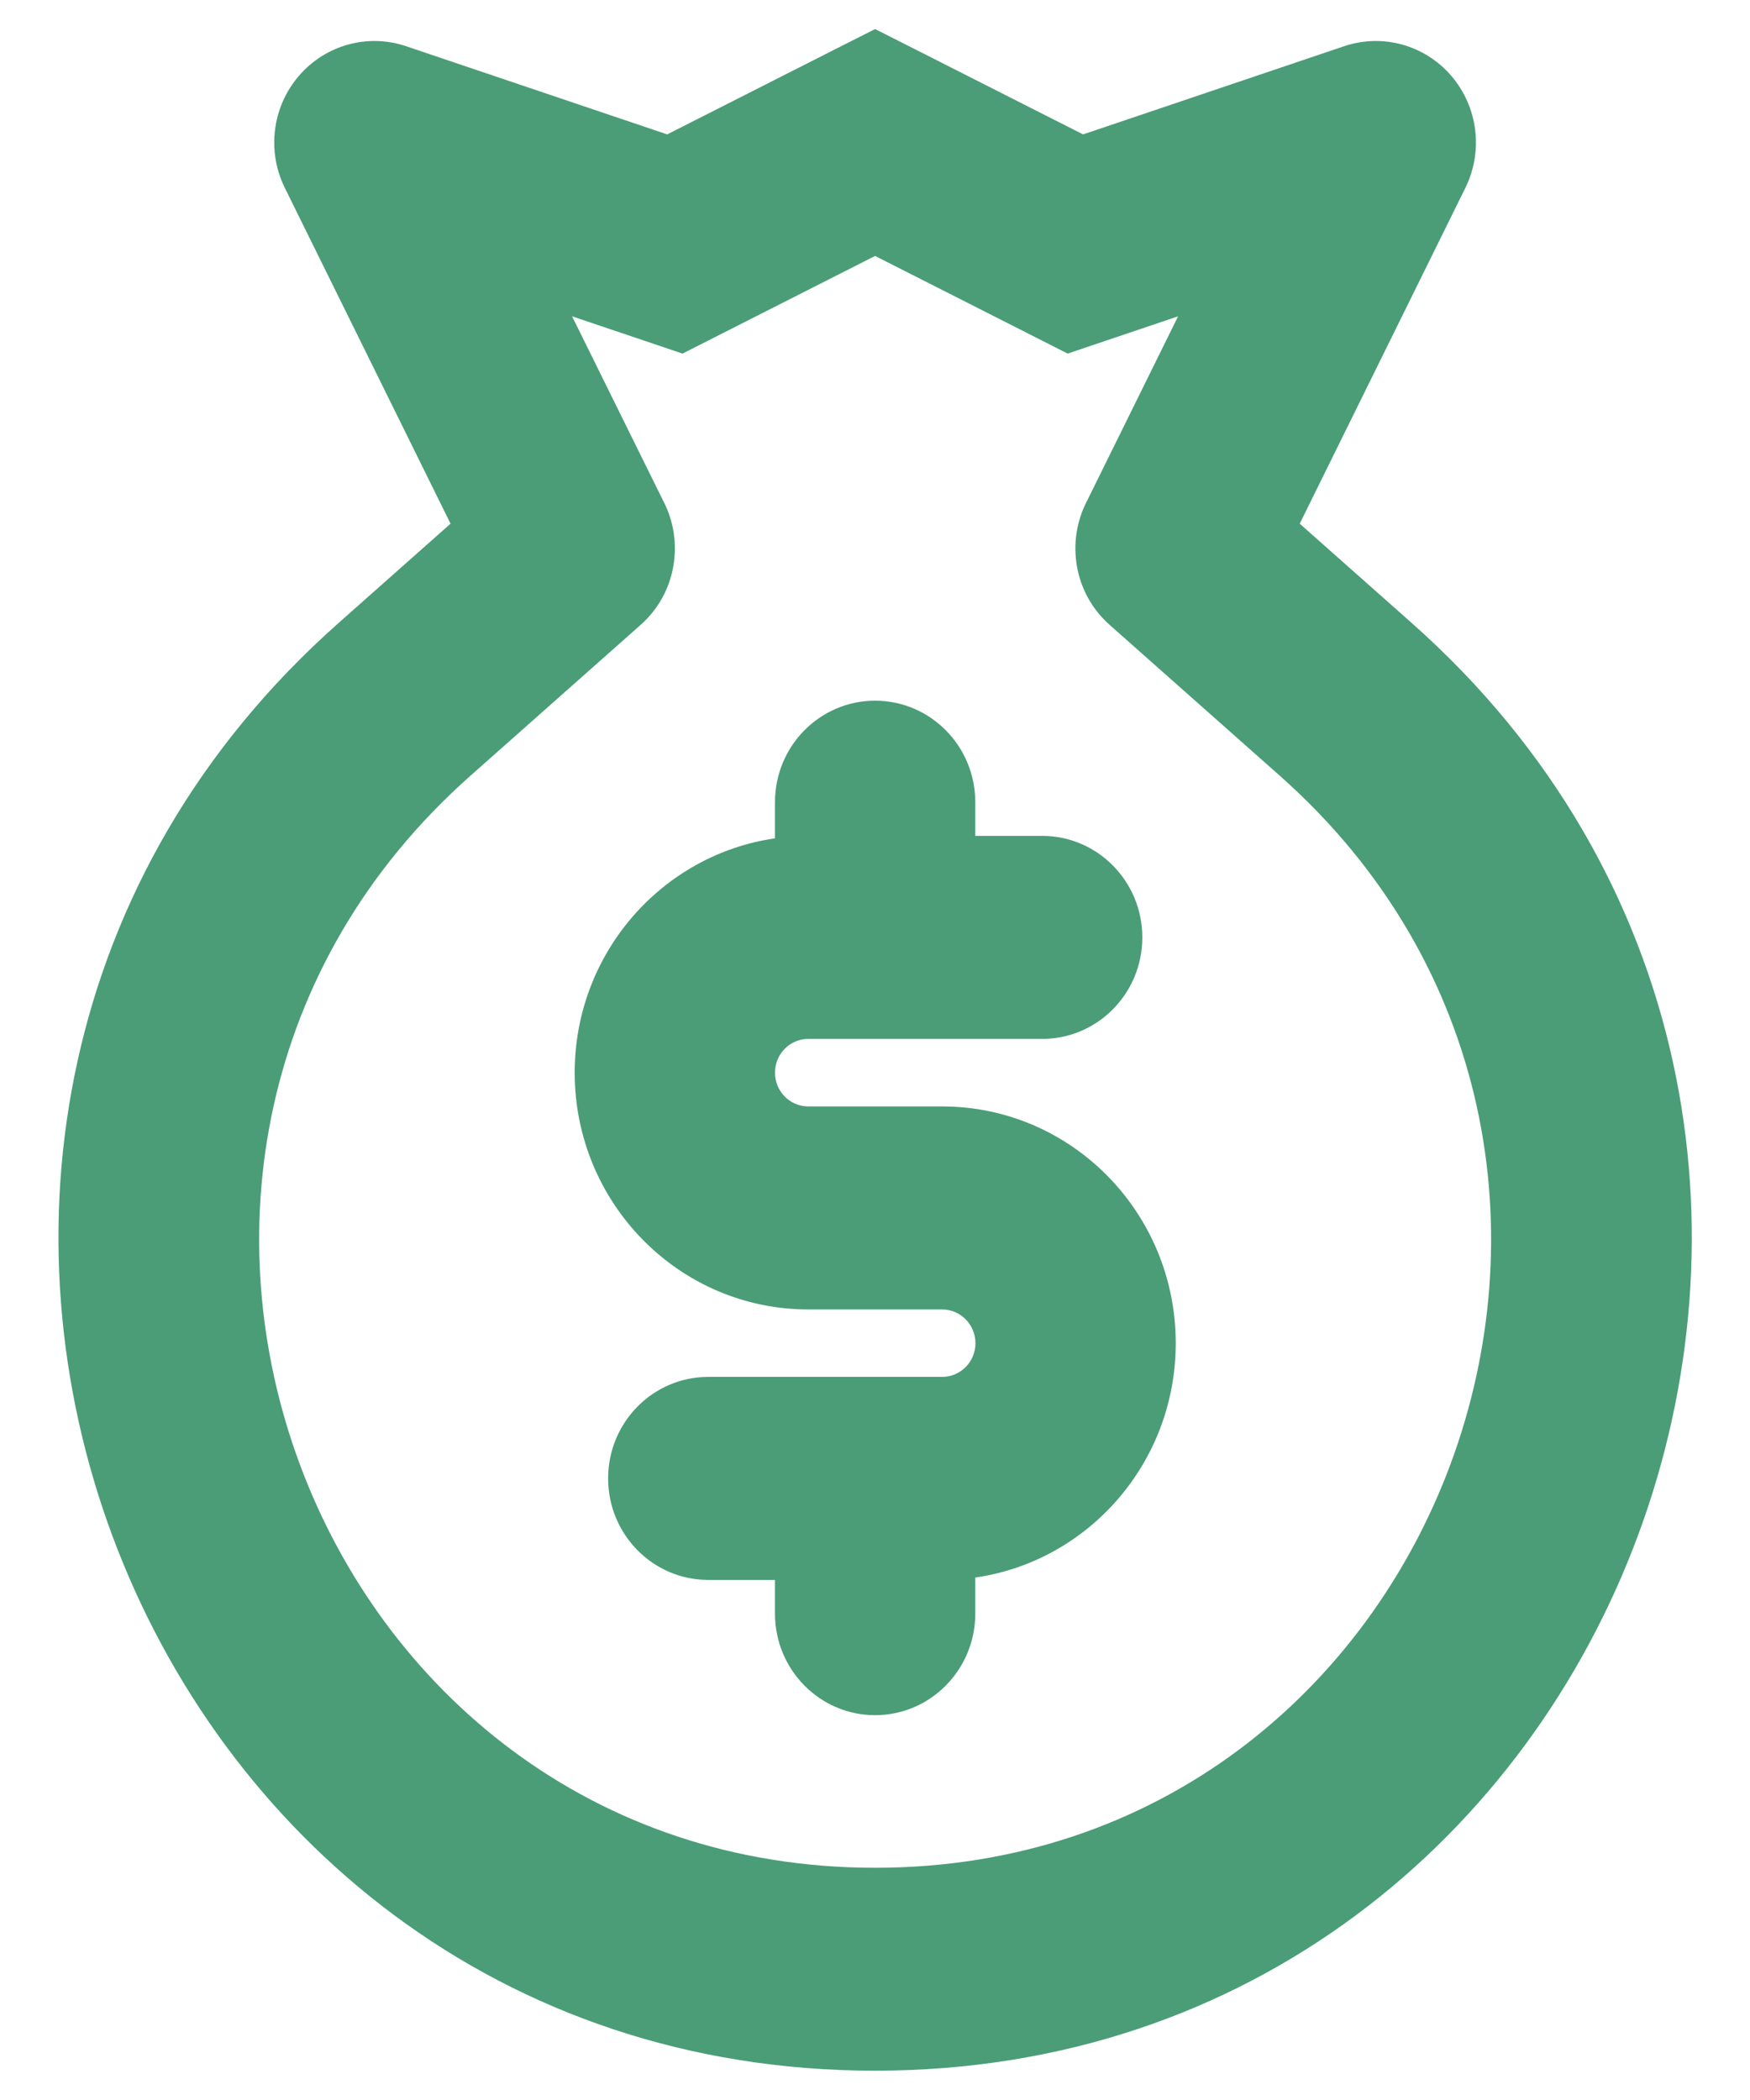 <svg width="20" height="24" viewBox="0 0 20 24" fill="none" xmlns="http://www.w3.org/2000/svg">
<path fill-rule="evenodd" clip-rule="evenodd" d="M10.001 0.332L10.513 0.591L12.378 1.536L15.362 0.528C15.801 0.38 16.285 0.514 16.588 0.869C16.891 1.223 16.954 1.728 16.747 2.147L14.854 5.985L16.135 7.121C22.608 12.861 18.602 23.665 10.001 23.665C1.4 23.665 -2.605 12.861 3.868 7.121L5.149 5.985L3.255 2.147C3.048 1.728 3.111 1.223 3.414 0.869C3.718 0.514 4.202 0.38 4.641 0.528L7.625 1.536L9.489 0.591L10.001 0.332ZM13.464 3.615L12.422 5.727C12.18 6.192 12.274 6.78 12.681 7.141L14.628 8.867C19.51 13.197 16.489 21.346 10.001 21.346C3.514 21.346 0.493 13.197 5.375 8.867L7.322 7.141C7.729 6.78 7.823 6.192 7.581 5.727L6.538 3.615L7.35 3.889L7.8 4.041L8.224 3.826L10.001 2.925L11.778 3.826L12.202 4.041L12.652 3.889L13.464 3.615ZM11.146 9.168C11.146 8.527 10.633 8.008 10.001 8.008C9.369 8.008 8.857 8.527 8.857 9.168V9.581C7.563 9.768 6.568 10.896 6.568 12.259C6.568 13.753 7.763 14.965 9.238 14.965H10.767C10.977 14.965 11.148 15.137 11.148 15.351C11.148 15.564 10.977 15.736 10.767 15.736H8.094C7.462 15.736 6.95 16.256 6.95 16.896C6.95 17.537 7.462 18.056 8.094 18.056H8.857V18.442C8.857 19.082 9.369 19.602 10.001 19.602C10.633 19.602 11.146 19.082 11.146 18.442V18.029C12.441 17.843 13.437 16.715 13.437 15.351C13.437 13.856 12.242 12.645 10.767 12.645H9.238C9.027 12.645 8.857 12.472 8.857 12.259C8.857 12.046 9.027 11.873 9.238 11.873H11.911C12.543 11.873 13.055 11.354 13.055 10.713C13.055 10.073 12.543 9.553 11.911 9.553H11.146V9.168Z" fill="#4A9D77"/>
</svg>
